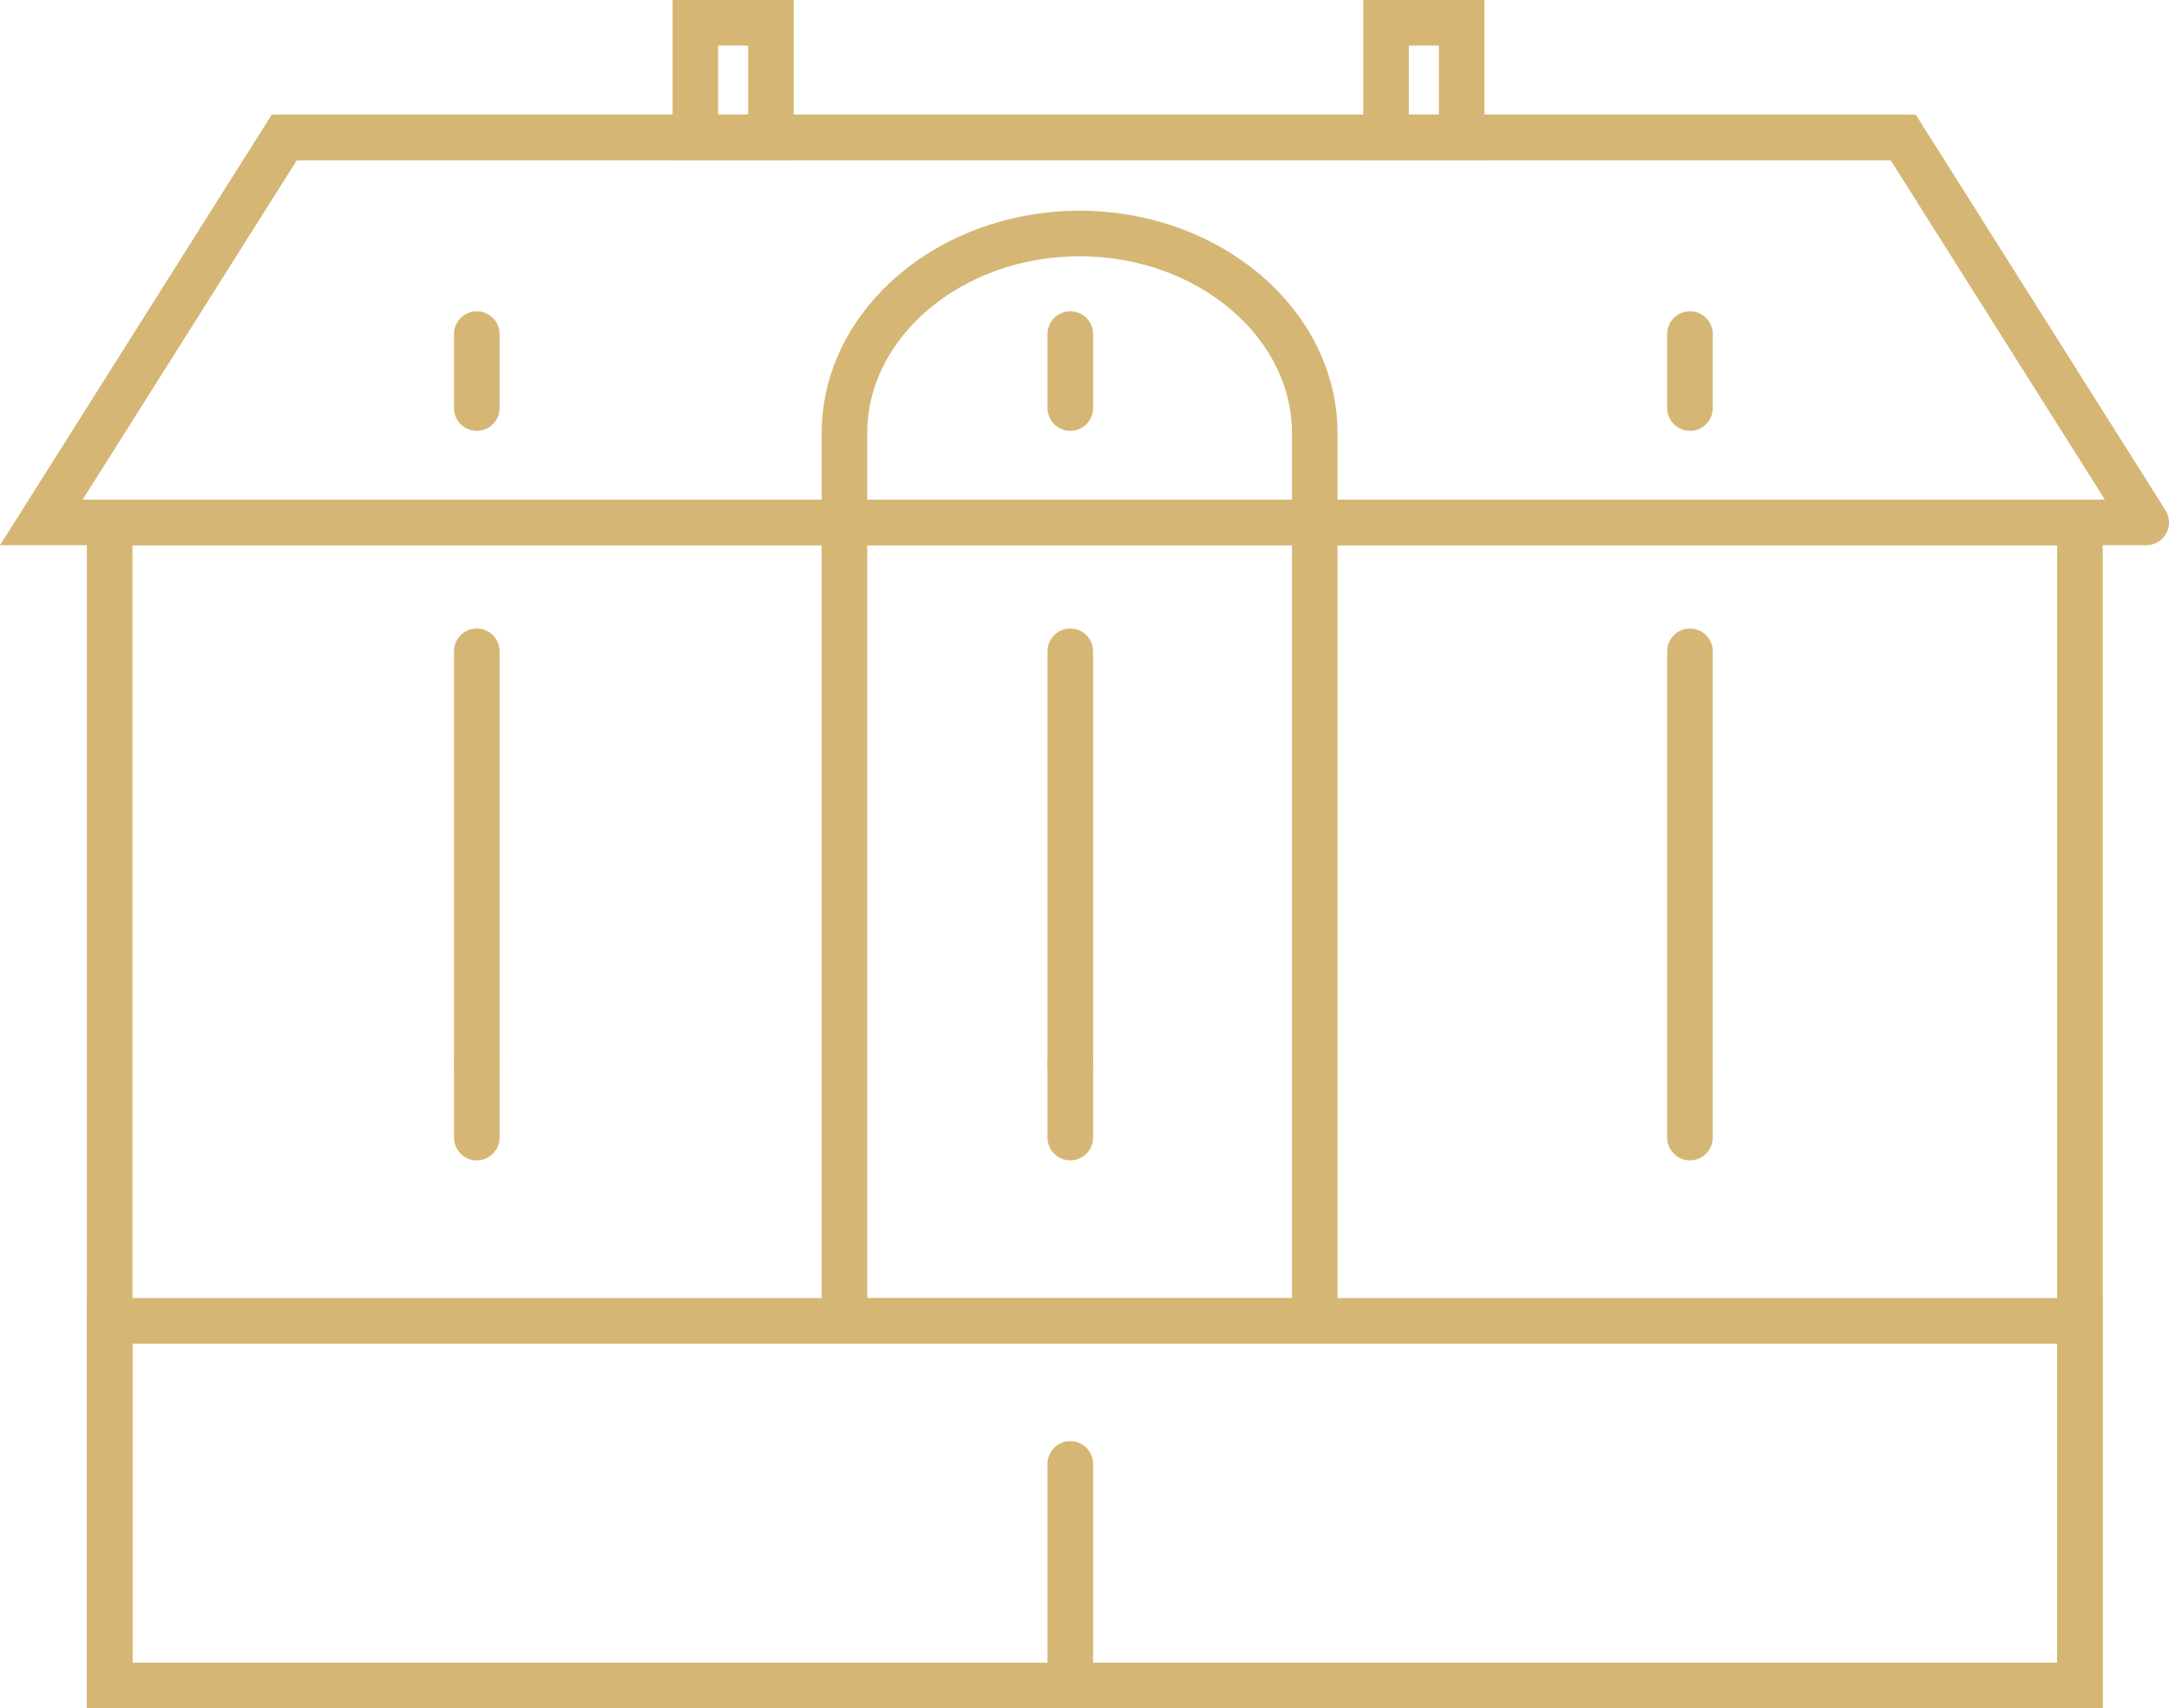 <?xml version="1.0" encoding="iso-8859-1"?>
<!-- Generator: Adobe Illustrator 18.1.1, SVG Export Plug-In . SVG Version: 6.00 Build 0)  -->
<svg version="1.1" xmlns="http://www.w3.org/2000/svg" xmlns:xlink="http://www.w3.org/1999/xlink" x="0px" y="0px"
	 viewBox="0 0 35.702 28.124" style="enable-background:new 0 0 35.702 28.124;" xml:space="preserve">
<g id="&#x421;&#x43B;&#x43E;&#x439;_1_1_">
	
		<rect x="1.805" y="8.601" style="fill-rule:evenodd;clip-rule:evenodd;fill:none;stroke:#d5b674;stroke-width:0.75;stroke-linecap:round;stroke-miterlimit:22.926;" width="32.431" height="19.148"/>
	
		<rect x="1.805" y="21.746" style="fill-rule:evenodd;clip-rule:evenodd;fill:none;stroke:#d5b674;stroke-width:0.75;stroke-linecap:round;stroke-miterlimit:22.926;" width="32.431" height="6.003"/>
	
		<path style="fill-rule:evenodd;clip-rule:evenodd;fill:none;stroke:#d5b674;stroke-width:0.75;stroke-linecap:round;stroke-miterlimit:22.926;" d="
		M17.77,3.844L17.77,3.844c2.129,0,3.871,1.48,3.871,3.29v14.613h-7.741V7.133C13.899,5.324,15.641,3.844,17.77,3.844z"/>
	
		<polyline style="fill-rule:evenodd;clip-rule:evenodd;fill:none;stroke:#d5b674;stroke-width:0.75;stroke-linecap:round;stroke-miterlimit:22.926;" points="
		31.252,2.262 4.68,2.262 0.68,8.601 35.252,8.601 	"/>
	
		<rect x="11.446" y="0.375" style="fill-rule:evenodd;clip-rule:evenodd;fill:none;stroke:#d5b674;stroke-width:0.75;stroke-linecap:round;stroke-miterlimit:22.926;" width="1.244" height="1.887"/>
	
		<rect x="22.815" y="0.375" style="fill-rule:evenodd;clip-rule:evenodd;fill:none;stroke:#d5b674;stroke-width:0.75;stroke-linecap:round;stroke-miterlimit:22.926;" width="1.244" height="1.887"/>
	
		<polyline style="fill-rule:evenodd;clip-rule:evenodd;fill:none;stroke:#d5b674;stroke-width:0.75;stroke-linecap:round;stroke-miterlimit:22.926;" points="
		35.327,8.601 31.327,2.262 4.755,2.262 	"/>
	
		<line style="fill-rule:evenodd;clip-rule:evenodd;fill:none;stroke:#d5b674;stroke-width:0.75;stroke-linecap:round;stroke-miterlimit:22.926;" x1="7.848" y1="10.722" x2="7.848" y2="17.51"/>
	
		<line style="fill-rule:evenodd;clip-rule:evenodd;fill:none;stroke:#d5b674;stroke-width:0.75;stroke-linecap:round;stroke-miterlimit:22.926;" x1="7.848" y1="17.51" x2="7.848" y2="18.728"/>
	
		<line style="fill-rule:evenodd;clip-rule:evenodd;fill:none;stroke:#d5b674;stroke-width:0.75;stroke-linecap:round;stroke-miterlimit:22.926;" x1="7.848" y1="5.5" x2="7.848" y2="6.718"/>
	
		<line style="fill-rule:evenodd;clip-rule:evenodd;fill:none;stroke:#d5b674;stroke-width:0.75;stroke-linecap:round;stroke-miterlimit:22.926;" x1="17.617" y1="10.722" x2="17.617" y2="17.51"/>
	
		<line style="fill-rule:evenodd;clip-rule:evenodd;fill:none;stroke:#d5b674;stroke-width:0.75;stroke-linecap:round;stroke-miterlimit:22.926;" x1="17.617" y1="17.51" x2="17.617" y2="18.728"/>
	
		<line style="fill-rule:evenodd;clip-rule:evenodd;fill:none;stroke:#d5b674;stroke-width:0.75;stroke-linecap:round;stroke-miterlimit:22.926;" x1="17.617" y1="5.5" x2="17.617" y2="6.718"/>
	
		<line style="fill-rule:evenodd;clip-rule:evenodd;fill:none;stroke:#d5b674;stroke-width:0.75;stroke-linecap:round;stroke-miterlimit:22.926;" x1="27.817" y1="10.722" x2="27.817" y2="17.51"/>
	
		<line style="fill-rule:evenodd;clip-rule:evenodd;fill:none;stroke:#d5b674;stroke-width:0.75;stroke-linecap:round;stroke-miterlimit:22.926;" x1="27.817" y1="17.51" x2="27.817" y2="18.728"/>
	
		<line style="fill-rule:evenodd;clip-rule:evenodd;fill:none;stroke:#d5b674;stroke-width:0.75;stroke-linecap:round;stroke-miterlimit:22.926;" x1="27.817" y1="5.5" x2="27.817" y2="6.718"/>
	
		<line style="fill-rule:evenodd;clip-rule:evenodd;fill:none;stroke:#d5b674;stroke-width:0.75;stroke-linecap:round;stroke-miterlimit:22.926;" x1="17.617" y1="24.1" x2="17.617" y2="27.749"/>
</g>
<g id="&#x421;&#x43B;&#x43E;&#x439;_1">
</g>
</svg>
